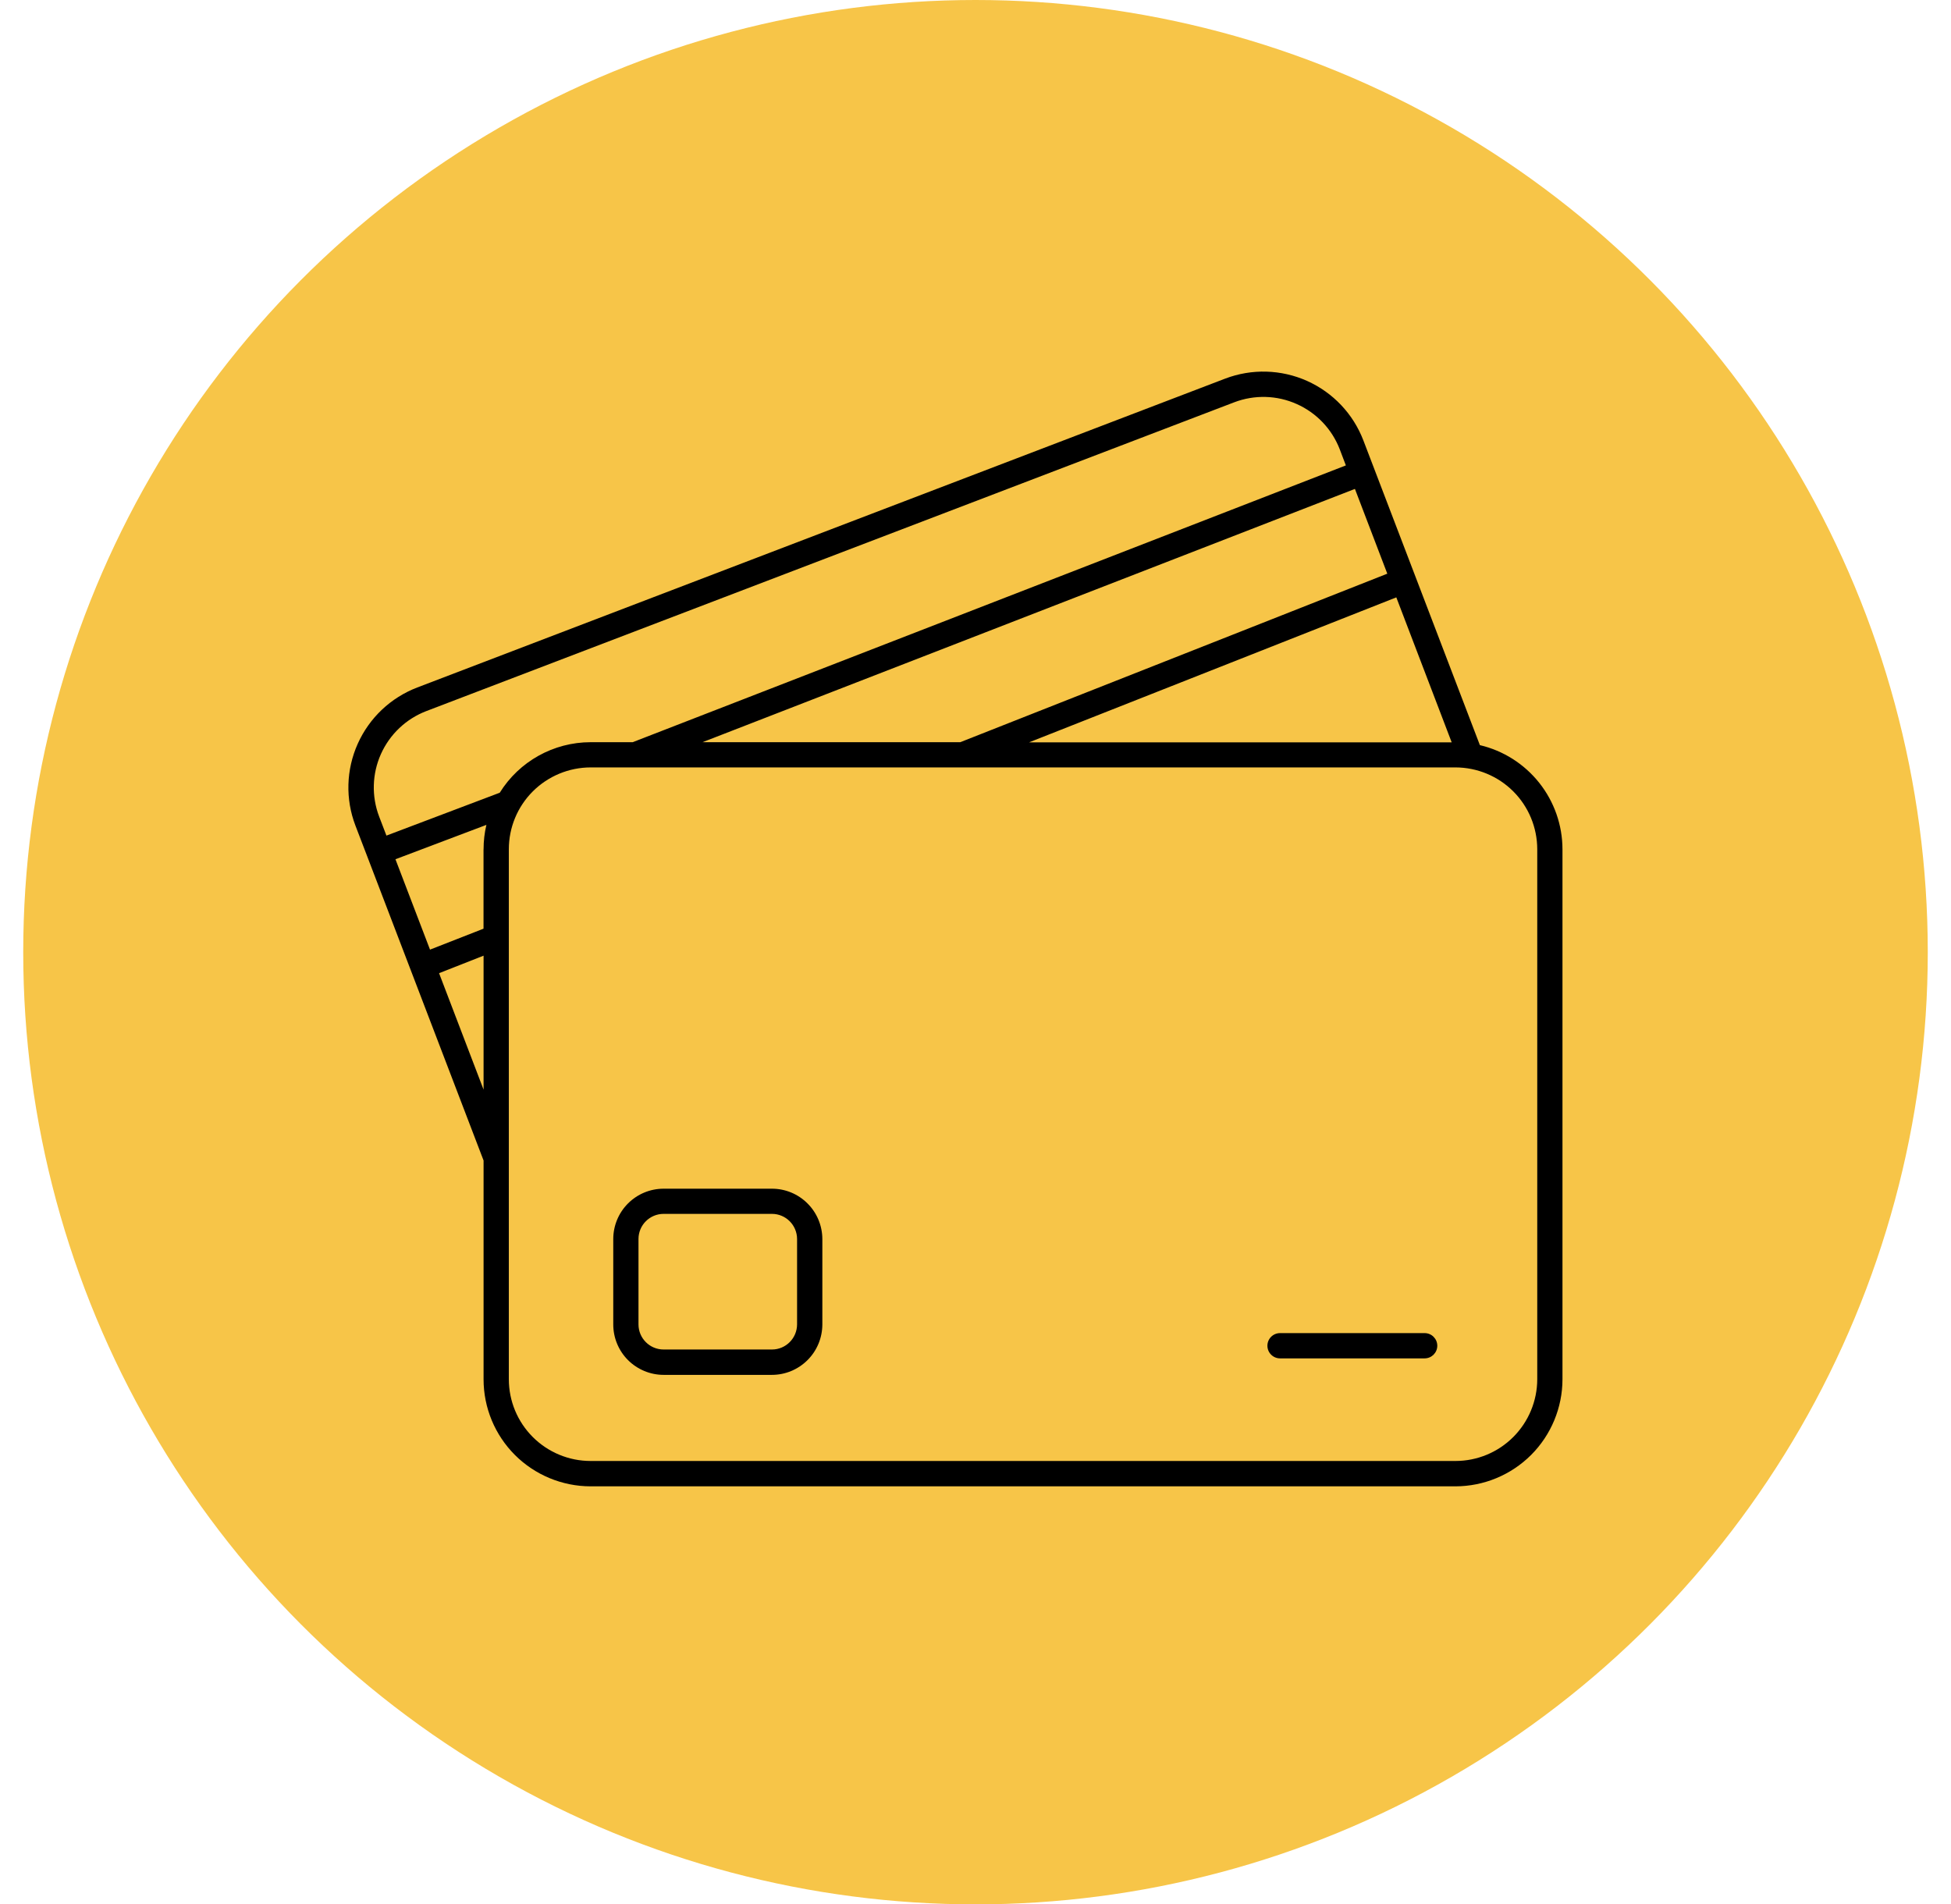 <svg width="42" height="41" viewBox="0 0 42 41" fill="none" xmlns="http://www.w3.org/2000/svg">
<circle cx="21" cy="20.5" r="20.5" fill="#F7C548"/>
<path d="M31.858 16.042L29.35 9.482C29.132 8.912 28.696 8.451 28.138 8.201C27.581 7.952 26.947 7.934 26.376 8.151L8.983 14.801C8.412 15.019 7.951 15.455 7.701 16.013C7.451 16.571 7.433 17.205 7.652 17.776L7.905 18.436L10.41 24.985V29.697V29.696C10.41 30.307 10.653 30.893 11.085 31.325C11.517 31.756 12.102 31.999 12.713 32H31.332C31.943 31.999 32.528 31.756 32.96 31.325C33.392 30.893 33.635 30.307 33.636 29.696V18.284C33.635 17.764 33.459 17.261 33.136 16.854C32.813 16.447 32.363 16.161 31.857 16.042L31.858 16.042ZM15.123 15.979L29.168 10.526L29.865 12.351L20.672 15.979L15.123 15.979ZM30.059 12.861L31.251 15.982H22.154L30.059 12.861ZM9.178 15.309L26.57 8.661C27.006 8.495 27.49 8.508 27.916 8.699C28.342 8.889 28.675 9.24 28.842 9.675L28.973 10.02L13.62 15.979H12.713C11.918 15.98 11.178 16.391 10.758 17.067L8.319 17.99L8.162 17.58H8.162C7.996 17.144 8.01 16.66 8.2 16.235C8.391 15.809 8.742 15.476 9.178 15.309L9.178 15.309ZM10.409 18.286V19.994L9.257 20.445L8.513 18.499L10.471 17.759C10.43 17.931 10.41 18.108 10.41 18.285L10.409 18.286ZM9.452 20.952L10.41 20.575V23.459L9.452 20.952ZM33.093 29.695H33.093C33.092 30.162 32.906 30.609 32.576 30.939C32.246 31.269 31.799 31.454 31.333 31.454H12.713C12.247 31.454 11.8 31.268 11.47 30.939C11.14 30.609 10.954 30.162 10.954 29.695V18.282C10.954 17.816 11.14 17.368 11.47 17.038C11.8 16.709 12.247 16.523 12.713 16.522H31.333C31.799 16.523 32.247 16.708 32.577 17.038C32.907 17.368 33.092 17.816 33.093 18.282L33.093 29.695Z" fill="black"/>
<path d="M16.618 25.592H14.286C13.998 25.592 13.723 25.706 13.519 25.91C13.316 26.113 13.202 26.389 13.202 26.676V28.515C13.202 28.803 13.316 29.078 13.519 29.282C13.723 29.485 13.998 29.6 14.286 29.6H16.618C16.906 29.6 17.181 29.485 17.384 29.282C17.588 29.079 17.702 28.803 17.703 28.515V26.676C17.702 26.389 17.588 26.113 17.384 25.91C17.181 25.706 16.906 25.592 16.618 25.592ZM17.159 28.513L17.159 28.513C17.158 28.812 16.916 29.054 16.618 29.054H14.286C13.987 29.054 13.745 28.812 13.745 28.513V26.675C13.745 26.376 13.987 26.134 14.286 26.134H16.618C16.916 26.134 17.158 26.376 17.159 26.675L17.159 28.513Z" fill="black"/>
<path d="M30.669 28.701H27.556C27.406 28.701 27.284 28.823 27.284 28.973C27.284 29.123 27.406 29.245 27.556 29.245H30.669C30.819 29.245 30.941 29.123 30.941 28.973C30.941 28.823 30.819 28.701 30.669 28.701Z" fill="black"/>
</svg>
